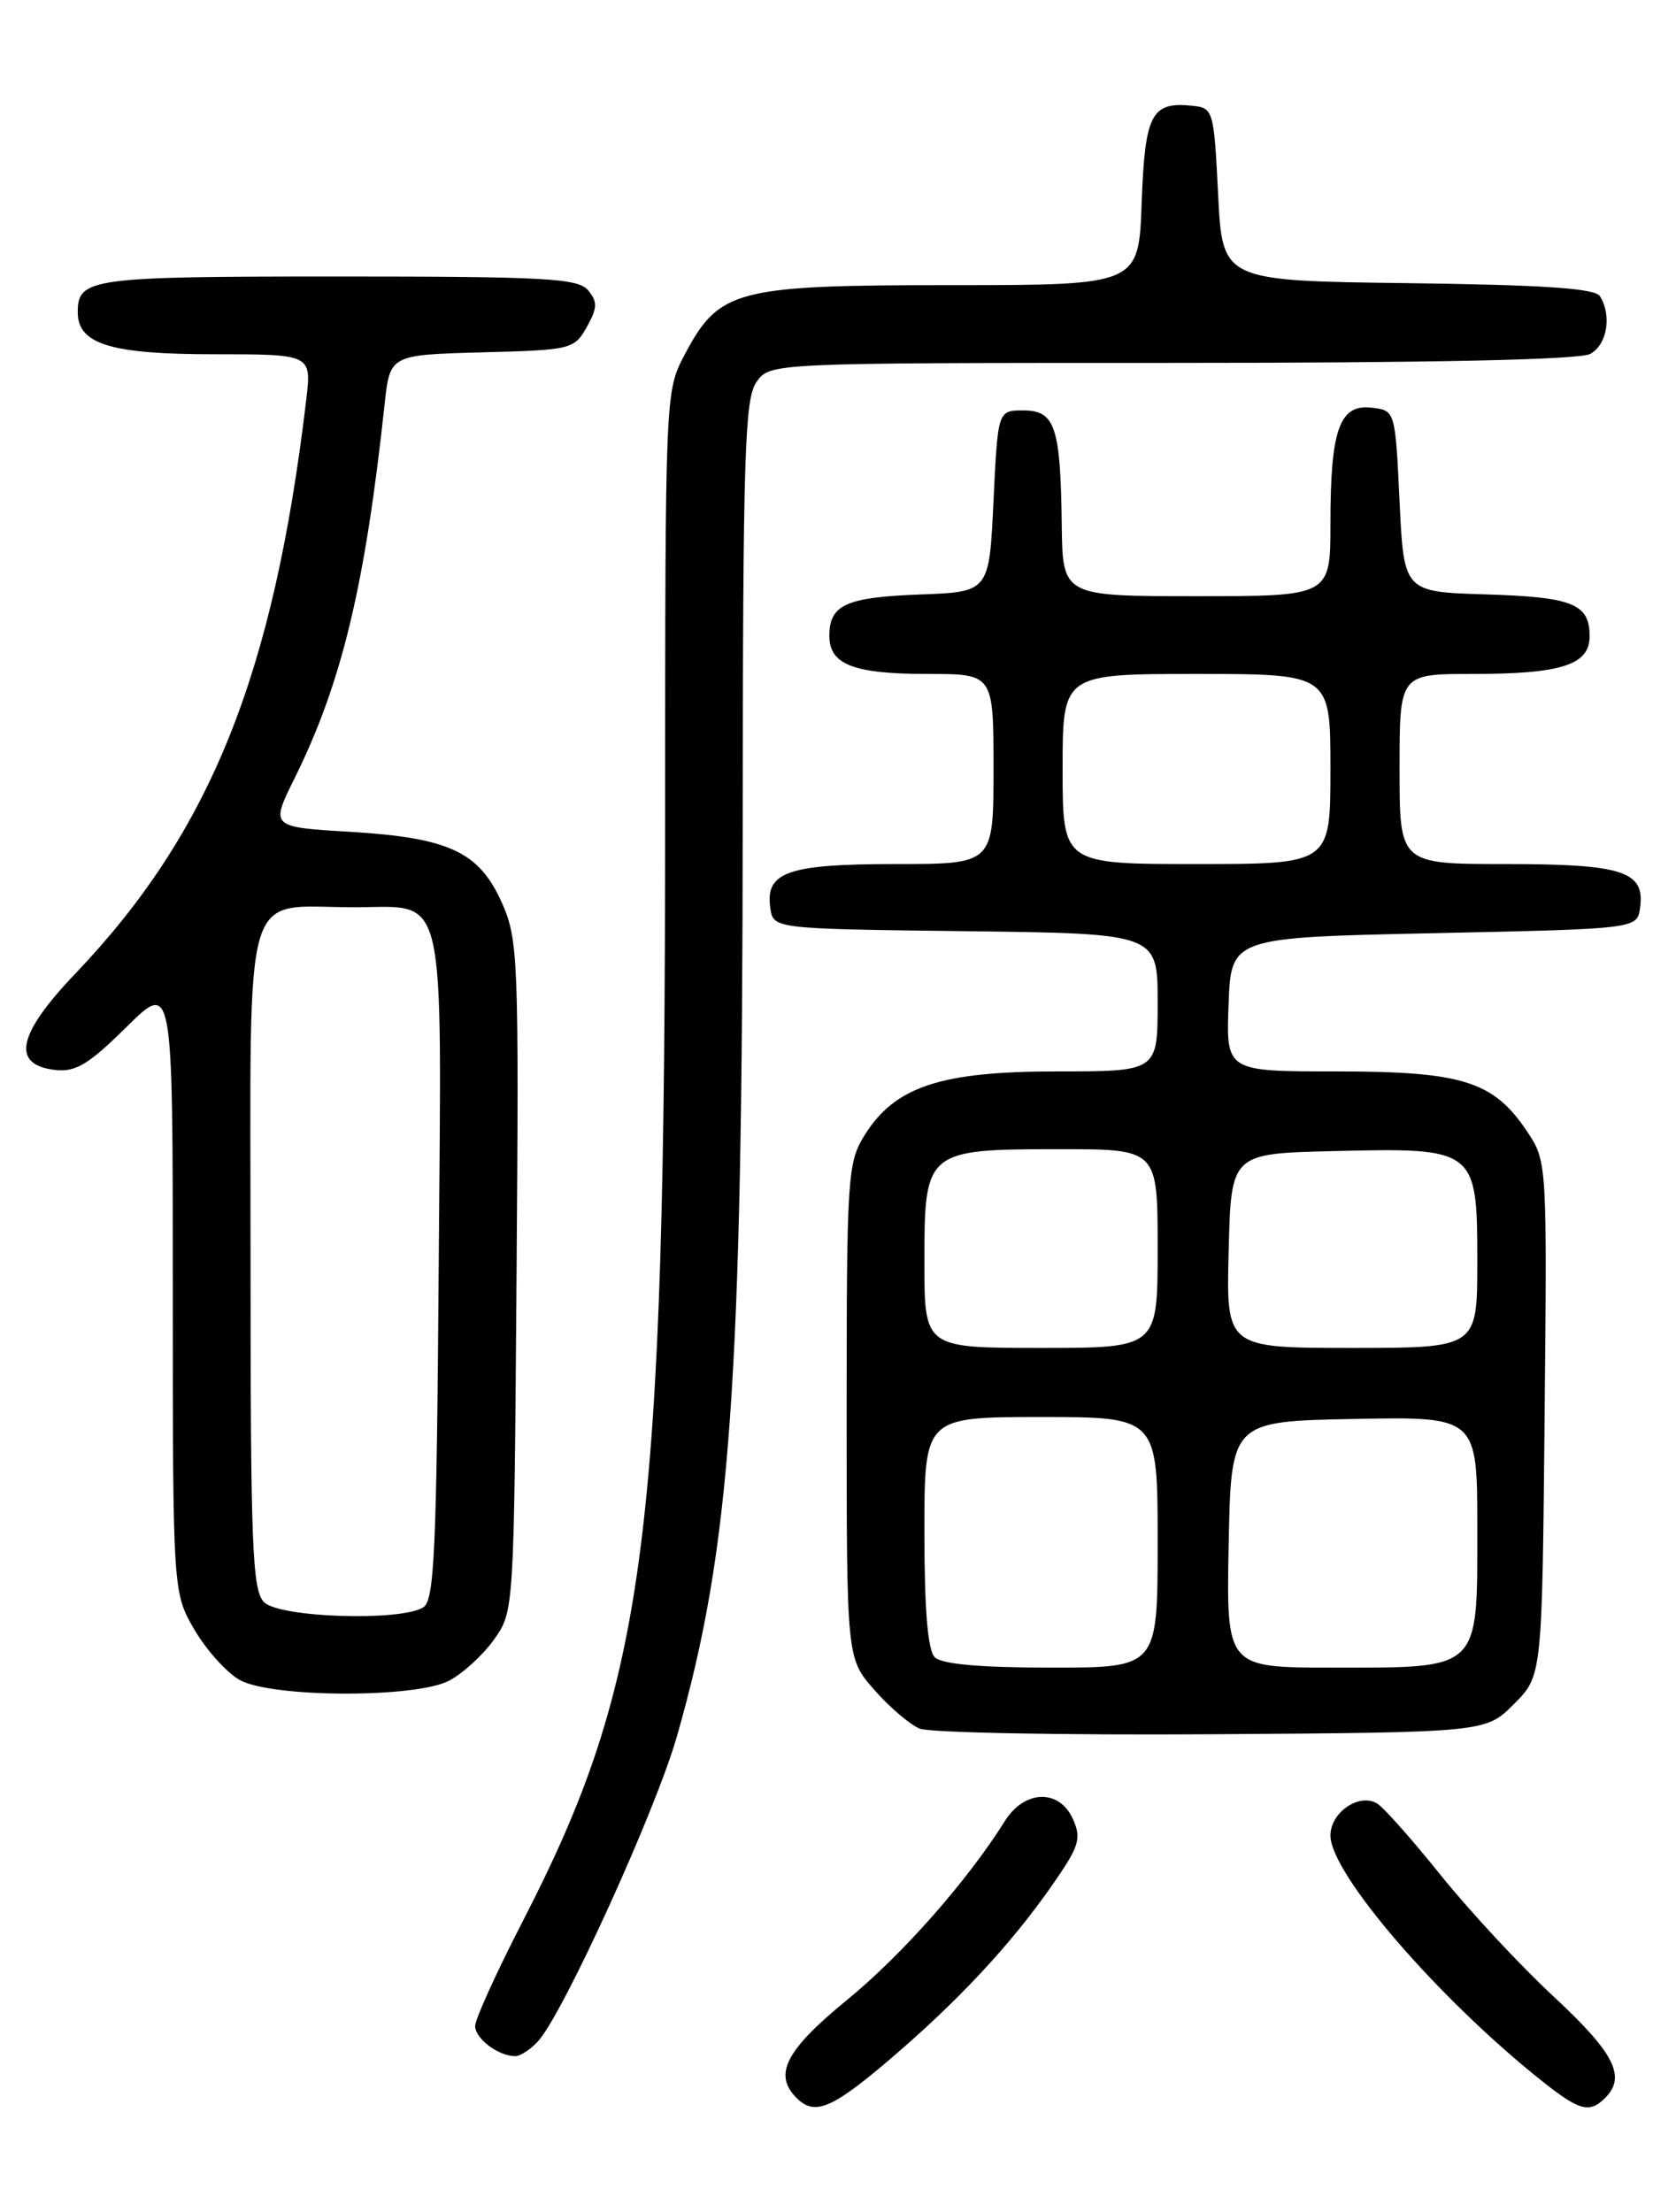 <?xml version="1.0" encoding="UTF-8" standalone="no"?>
<!DOCTYPE svg PUBLIC "-//W3C//DTD SVG 1.1//EN" "http://www.w3.org/Graphics/SVG/1.1/DTD/svg11.dtd" >
<svg xmlns="http://www.w3.org/2000/svg" xmlns:xlink="http://www.w3.org/1999/xlink" version="1.1" viewBox="0 0 194 256">
 <g >
 <path fill="currentColor"
d=" M 104.26 237.25 C 112.03 230.48 118.09 223.78 122.78 216.73 C 124.92 213.53 125.13 212.57 124.17 210.48 C 122.59 207.01 118.58 207.15 116.32 210.75 C 111.96 217.71 104.42 226.25 98.01 231.49 C 90.94 237.28 89.49 240.09 92.20 242.80 C 94.39 244.99 96.43 244.05 104.26 237.25 Z  M 185.80 242.80 C 188.26 240.34 186.89 237.63 179.88 231.11 C 175.96 227.48 170.06 221.12 166.75 217.00 C 163.44 212.88 160.13 209.14 159.38 208.71 C 157.30 207.49 154.00 209.77 154.00 212.43 C 154.00 216.82 166.44 231.26 178.48 240.84 C 182.83 244.30 183.99 244.61 185.80 242.80 Z  M 62.29 236.23 C 65.22 232.99 75.87 209.61 78.34 201.00 C 84.58 179.23 85.94 160.33 85.97 94.47 C 86.00 52.65 86.20 46.16 87.56 44.22 C 89.11 42.00 89.11 42.00 135.62 42.00 C 165.77 42.00 182.81 41.64 184.07 40.96 C 186.03 39.91 186.60 36.50 185.19 34.27 C 184.62 33.37 178.59 32.97 162.95 32.77 C 141.50 32.50 141.50 32.50 141.00 22.50 C 140.51 12.72 140.44 12.49 138.00 12.24 C 133.27 11.75 132.53 13.18 132.15 23.46 C 131.81 33.00 131.81 33.00 110.14 33.00 C 85.17 33.00 83.25 33.50 79.27 41.01 C 77.00 45.31 77.00 45.31 76.99 94.41 C 76.98 177.99 74.85 194.51 60.51 222.35 C 57.48 228.23 55.00 233.69 55.00 234.47 C 55.00 235.93 57.61 237.91 59.60 237.97 C 60.20 237.99 61.41 237.20 62.29 236.23 Z  M 175.23 197.23 C 178.50 193.96 178.50 193.96 178.79 164.19 C 179.08 134.52 179.07 134.41 176.77 130.96 C 172.88 125.13 169.30 124.00 154.71 124.00 C 141.92 124.00 141.92 124.00 142.21 116.25 C 142.50 108.50 142.50 108.50 166.00 108.00 C 189.50 107.50 189.50 107.50 189.84 105.06 C 190.44 100.84 187.85 100.00 174.31 100.00 C 162.00 100.00 162.00 100.00 162.00 89.00 C 162.00 78.00 162.00 78.00 170.43 78.00 C 180.73 78.00 184.00 76.95 184.00 73.65 C 184.00 69.88 182.07 69.10 171.95 68.79 C 162.50 68.50 162.50 68.50 162.00 58.00 C 161.50 47.50 161.50 47.50 158.75 47.18 C 155.05 46.76 154.00 49.72 154.00 60.57 C 154.00 69.00 154.00 69.00 138.50 69.00 C 123.00 69.00 123.00 69.00 122.90 60.75 C 122.76 49.38 122.13 47.50 118.45 47.50 C 115.50 47.50 115.50 47.50 115.00 58.00 C 114.50 68.50 114.50 68.50 106.55 68.80 C 97.92 69.12 96.00 69.99 96.00 73.59 C 96.00 76.92 98.79 78.00 107.43 78.00 C 115.00 78.00 115.00 78.00 115.00 89.00 C 115.00 100.00 115.00 100.00 103.69 100.00 C 91.20 100.00 88.57 100.91 89.16 105.06 C 89.50 107.50 89.50 107.50 111.75 107.77 C 134.00 108.04 134.00 108.04 134.00 116.02 C 134.00 124.00 134.00 124.00 122.32 124.00 C 108.83 124.00 103.55 125.76 100.04 131.44 C 98.11 134.56 98.00 136.31 98.00 163.33 C 98.00 191.93 98.00 191.93 101.20 195.57 C 102.95 197.57 105.32 199.59 106.45 200.06 C 107.58 200.53 122.78 200.82 140.23 200.71 C 171.96 200.50 171.96 200.50 175.23 197.23 Z  M 51.97 194.52 C 53.55 193.70 55.89 191.56 57.17 189.77 C 59.50 186.50 59.50 186.50 59.79 147.74 C 60.07 111.09 59.98 108.75 58.13 104.56 C 55.49 98.59 52.02 96.96 40.53 96.27 C 31.30 95.72 31.30 95.72 34.08 90.11 C 39.56 79.04 42.24 67.91 44.52 46.78 C 45.14 41.07 45.14 41.07 55.78 40.78 C 66.13 40.51 66.47 40.43 67.92 37.85 C 69.16 35.63 69.18 34.93 68.08 33.60 C 66.93 32.21 63.20 32.00 39.08 32.00 C 10.43 32.00 9.00 32.20 9.00 36.14 C 9.00 39.83 12.81 41.00 24.76 41.00 C 36.07 41.00 36.07 41.00 35.45 46.25 C 31.67 78.10 24.35 96.30 8.73 112.67 C 1.99 119.72 1.26 123.24 6.39 123.83 C 8.75 124.10 10.26 123.19 14.64 118.86 C 20.00 113.57 20.00 113.57 20.00 148.95 C 20.00 184.32 20.00 184.32 22.53 188.65 C 23.93 191.03 26.29 193.63 27.78 194.45 C 31.55 196.49 48.06 196.54 51.97 194.52 Z  M 108.20 191.80 C 107.39 190.99 107.00 186.31 107.00 177.30 C 107.00 164.00 107.00 164.00 120.50 164.00 C 134.00 164.00 134.00 164.00 134.00 178.50 C 134.00 193.00 134.00 193.00 121.70 193.00 C 113.47 193.00 109.00 192.60 108.20 191.80 Z  M 142.22 178.75 C 142.50 164.50 142.50 164.50 156.75 164.22 C 171.00 163.95 171.00 163.95 171.00 176.92 C 171.00 193.45 171.47 193.00 154.25 193.00 C 141.95 193.00 141.95 193.00 142.22 178.75 Z  M 107.00 146.06 C 107.00 133.13 107.15 133.00 122.72 133.00 C 134.00 133.00 134.00 133.00 134.00 144.50 C 134.00 156.00 134.00 156.00 120.50 156.00 C 107.00 156.00 107.00 156.00 107.00 146.06 Z  M 142.22 144.75 C 142.50 133.50 142.50 133.50 154.38 133.22 C 170.86 132.82 171.00 132.93 171.00 146.02 C 171.00 156.00 171.00 156.00 156.47 156.00 C 141.93 156.00 141.93 156.00 142.22 144.75 Z  M 123.00 89.00 C 123.00 78.00 123.00 78.00 138.50 78.00 C 154.00 78.00 154.00 78.00 154.00 89.00 C 154.00 100.00 154.00 100.00 138.50 100.00 C 123.00 100.00 123.00 100.00 123.00 89.00 Z  M 30.57 185.43 C 29.20 184.05 29.00 179.03 29.00 145.40 C 29.00 101.25 27.89 105.00 40.99 105.00 C 51.84 105.00 51.11 101.93 50.78 146.64 C 50.54 179.50 50.28 185.21 49.00 186.02 C 46.39 187.67 32.36 187.22 30.57 185.43 Z "/>
</g>
</svg>